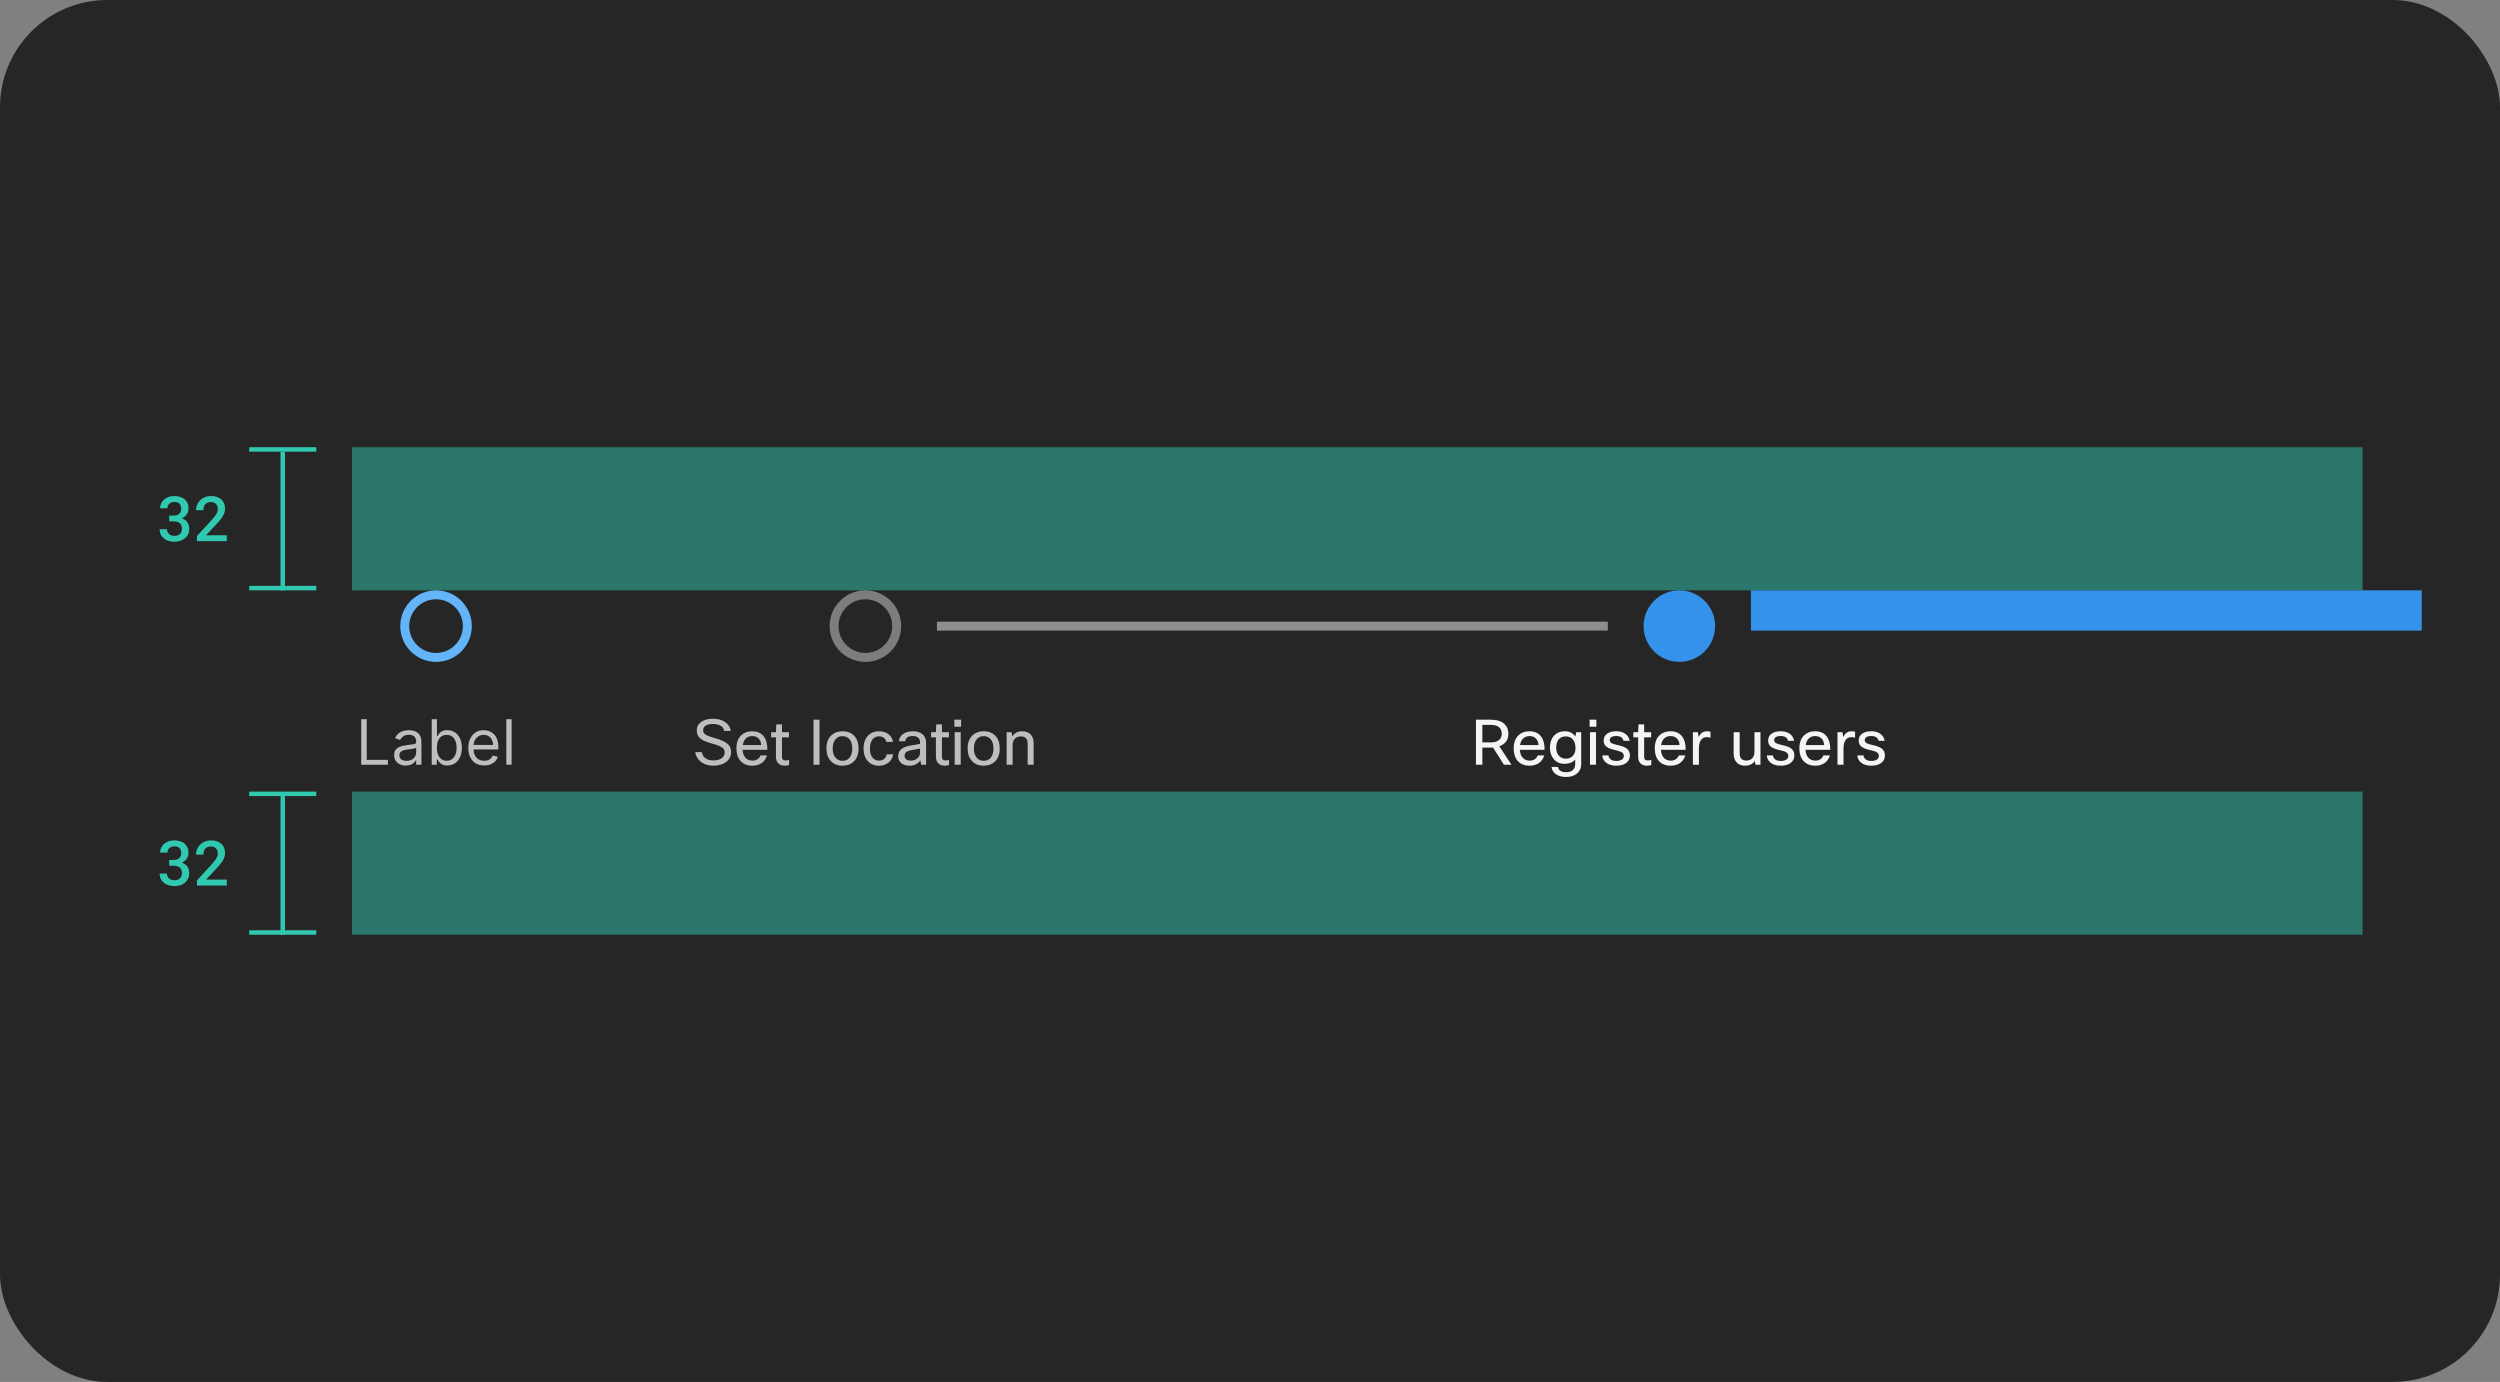 <svg width="559" height="309" viewBox="0 0 559 309" fill="none" xmlns="http://www.w3.org/2000/svg">
<rect x="0" y="0" width="559" height="309" fill="#808080" stroke="none"/>
<rect width="559" height="309" rx="24" fill="#262626"/>
<g clip-path="url(#clip0_2462_35442)">
<line x1="55.723" y1="100.5" x2="70.723" y2="100.5" stroke="#30C9B0"/>
<line x1="63.223" y1="133" x2="63.223" y2="101" stroke="#30C9B0"/>
<line x1="55.723" y1="131.5" x2="70.723" y2="131.5" stroke="#30C9B0"/>
</g>
<path d="M37.835 115.285H38.813C39.105 115.285 39.36 115.246 39.578 115.169C39.797 115.087 39.977 114.973 40.118 114.827C40.251 114.7 40.351 114.542 40.419 114.355C40.492 114.164 40.529 113.959 40.529 113.74C40.529 113.503 40.495 113.291 40.426 113.104C40.362 112.918 40.267 112.758 40.139 112.626C40.011 112.503 39.85 112.407 39.654 112.339C39.462 112.271 39.241 112.236 38.991 112.236C38.767 112.236 38.56 112.271 38.368 112.339C38.182 112.403 38.02 112.496 37.883 112.619C37.742 112.742 37.63 112.89 37.548 113.063C37.471 113.237 37.432 113.43 37.432 113.645H35.798C35.798 113.248 35.878 112.883 36.038 112.551C36.197 112.218 36.418 111.929 36.7 111.683C36.983 111.441 37.316 111.252 37.699 111.115C38.086 110.979 38.51 110.91 38.97 110.91C39.44 110.91 39.87 110.972 40.262 111.095C40.659 111.213 40.996 111.391 41.274 111.628C41.556 111.869 41.775 112.166 41.93 112.517C42.085 112.868 42.163 113.275 42.163 113.74C42.163 113.945 42.131 114.15 42.067 114.355C42.008 114.561 41.916 114.759 41.793 114.95C41.67 115.137 41.515 115.312 41.328 115.477C41.142 115.641 40.923 115.78 40.672 115.894C40.968 115.994 41.219 116.126 41.424 116.29C41.634 116.45 41.805 116.63 41.937 116.83C42.069 117.035 42.165 117.256 42.224 117.493C42.283 117.726 42.313 117.967 42.313 118.218C42.313 118.683 42.226 119.097 42.053 119.462C41.885 119.822 41.652 120.125 41.356 120.371C41.055 120.622 40.7 120.813 40.289 120.945C39.884 121.073 39.444 121.137 38.97 121.137C38.542 121.137 38.129 121.077 37.733 120.959C37.336 120.84 36.988 120.663 36.687 120.426C36.386 120.189 36.145 119.897 35.962 119.551C35.785 119.2 35.696 118.792 35.696 118.327H37.33C37.33 118.546 37.368 118.749 37.446 118.936C37.528 119.118 37.644 119.273 37.794 119.4C37.94 119.533 38.113 119.635 38.314 119.708C38.519 119.781 38.745 119.817 38.991 119.817C39.255 119.817 39.492 119.783 39.702 119.715C39.916 119.642 40.096 119.535 40.242 119.394C40.383 119.261 40.49 119.097 40.563 118.901C40.64 118.701 40.679 118.473 40.679 118.218C40.679 117.931 40.636 117.685 40.549 117.479C40.463 117.274 40.337 117.104 40.173 116.967C40.009 116.835 39.811 116.737 39.578 116.673C39.351 116.604 39.095 116.57 38.813 116.57H37.835V115.285ZM50.711 121H44.032V119.865L47.273 116.338C47.541 116.042 47.767 115.777 47.949 115.545C48.132 115.308 48.28 115.091 48.394 114.896C48.503 114.7 48.58 114.517 48.626 114.349C48.676 114.175 48.701 114.002 48.701 113.829C48.701 113.597 48.667 113.385 48.599 113.193C48.53 113.002 48.43 112.838 48.298 112.701C48.166 112.564 48.006 112.457 47.819 112.38C47.637 112.302 47.432 112.264 47.204 112.264C46.912 112.264 46.66 112.305 46.445 112.387C46.231 112.469 46.053 112.585 45.912 112.735C45.766 112.895 45.657 113.089 45.584 113.316C45.511 113.54 45.475 113.795 45.475 114.082H43.834C43.834 113.649 43.914 113.241 44.073 112.858C44.233 112.471 44.461 112.134 44.757 111.847C45.048 111.56 45.404 111.332 45.823 111.163C46.247 110.994 46.719 110.91 47.238 110.91C47.726 110.91 48.161 110.981 48.544 111.122C48.931 111.263 49.257 111.459 49.522 111.71C49.781 111.961 49.98 112.261 50.116 112.612C50.253 112.959 50.321 113.341 50.321 113.761C50.321 114.075 50.269 114.381 50.164 114.677C50.064 114.968 49.925 115.258 49.747 115.545C49.565 115.832 49.348 116.121 49.098 116.413C48.852 116.705 48.583 117.006 48.291 117.315L46.076 119.681H50.711V121Z" fill="#30C9B0"/>
<rect x="78.723" y="100" width="449.555" height="32" fill="#30C9B0" fill-opacity="0.5"/>
<path d="M104.5 140C104.5 143.866 101.366 147 97.5 147C93.634 147 90.5 143.866 90.5 140C90.5 136.134 93.634 133 97.5 133C101.366 133 104.5 136.134 104.5 140Z" stroke="#64B4FA" stroke-width="2"/>
<g clip-path="url(#clip1_2462_35442)">
<path d="M80.768 171V160.818H82.001V169.906H86.734V171H80.768ZM90.731 171.179C90.247 171.179 89.808 171.088 89.414 170.906C89.019 170.72 88.706 170.453 88.474 170.105C88.242 169.754 88.126 169.33 88.126 168.832C88.126 168.395 88.212 168.04 88.385 167.768C88.557 167.493 88.787 167.278 89.076 167.122C89.364 166.966 89.682 166.85 90.03 166.774C90.382 166.695 90.734 166.632 91.089 166.585C91.553 166.526 91.929 166.481 92.218 166.451C92.509 166.418 92.722 166.363 92.854 166.287C92.99 166.211 93.058 166.078 93.058 165.889V165.849C93.058 165.359 92.924 164.978 92.655 164.706C92.39 164.434 91.987 164.298 91.447 164.298C90.887 164.298 90.448 164.421 90.13 164.666C89.811 164.911 89.588 165.173 89.459 165.452L88.345 165.054C88.544 164.59 88.809 164.229 89.14 163.97C89.475 163.708 89.84 163.526 90.234 163.423C90.632 163.317 91.023 163.264 91.407 163.264C91.653 163.264 91.934 163.294 92.252 163.354C92.574 163.41 92.884 163.528 93.182 163.707C93.484 163.886 93.734 164.156 93.933 164.517C94.132 164.878 94.231 165.362 94.231 165.969V171H93.058V169.966H92.998C92.919 170.132 92.786 170.309 92.6 170.498C92.415 170.687 92.168 170.848 91.86 170.98C91.552 171.113 91.175 171.179 90.731 171.179ZM90.91 170.125C91.374 170.125 91.765 170.034 92.084 169.852C92.405 169.669 92.647 169.434 92.809 169.146C92.975 168.857 93.058 168.554 93.058 168.236V167.162C93.008 167.222 92.899 167.276 92.73 167.326C92.564 167.372 92.372 167.414 92.153 167.45C91.938 167.483 91.727 167.513 91.522 167.54C91.32 167.563 91.155 167.583 91.029 167.599C90.725 167.639 90.439 167.704 90.174 167.793C89.912 167.879 89.7 168.01 89.538 168.186C89.379 168.358 89.299 168.594 89.299 168.892C89.299 169.3 89.45 169.608 89.752 169.817C90.057 170.022 90.443 170.125 90.91 170.125ZM96.532 171V160.818H97.705V164.577H97.805C97.891 164.444 98.01 164.275 98.162 164.07C98.318 163.861 98.54 163.675 98.829 163.513C99.12 163.347 99.515 163.264 100.012 163.264C100.655 163.264 101.222 163.425 101.712 163.746C102.203 164.068 102.586 164.524 102.861 165.114C103.136 165.704 103.273 166.4 103.273 167.202C103.273 168.01 103.136 168.711 102.861 169.305C102.586 169.895 102.204 170.352 101.717 170.677C101.23 170.998 100.668 171.159 100.032 171.159C99.541 171.159 99.148 171.078 98.853 170.915C98.558 170.75 98.332 170.562 98.172 170.354C98.013 170.142 97.891 169.966 97.805 169.827H97.665V171H96.532ZM97.685 167.182C97.685 167.759 97.77 168.267 97.939 168.708C98.108 169.146 98.355 169.489 98.68 169.737C99.004 169.982 99.402 170.105 99.873 170.105C100.363 170.105 100.773 169.976 101.101 169.717C101.432 169.455 101.681 169.104 101.846 168.663C102.015 168.219 102.1 167.725 102.1 167.182C102.1 166.645 102.017 166.161 101.851 165.73C101.689 165.296 101.442 164.953 101.111 164.701C100.782 164.446 100.37 164.318 99.873 164.318C99.395 164.318 98.994 164.439 98.67 164.681C98.345 164.92 98.1 165.254 97.934 165.685C97.768 166.113 97.685 166.612 97.685 167.182ZM108.27 171.159C107.534 171.159 106.899 170.997 106.366 170.672C105.835 170.344 105.426 169.886 105.138 169.3C104.853 168.71 104.71 168.024 104.71 167.241C104.71 166.459 104.853 165.77 105.138 165.173C105.426 164.573 105.827 164.106 106.341 163.771C106.858 163.433 107.461 163.264 108.15 163.264C108.548 163.264 108.941 163.33 109.329 163.463C109.716 163.596 110.069 163.811 110.388 164.109C110.706 164.404 110.959 164.795 111.148 165.283C111.337 165.77 111.432 166.37 111.432 167.082V167.58H105.545V166.565H110.238C110.238 166.134 110.152 165.75 109.98 165.412C109.811 165.074 109.569 164.807 109.254 164.612C108.943 164.416 108.575 164.318 108.15 164.318C107.683 164.318 107.279 164.434 106.937 164.666C106.599 164.895 106.339 165.193 106.157 165.561C105.974 165.929 105.883 166.323 105.883 166.744V167.42C105.883 167.997 105.983 168.486 106.182 168.887C106.384 169.285 106.664 169.588 107.022 169.797C107.38 170.002 107.796 170.105 108.27 170.105C108.578 170.105 108.856 170.062 109.105 169.976C109.357 169.886 109.574 169.754 109.756 169.578C109.939 169.399 110.079 169.177 110.179 168.912L111.312 169.23C111.193 169.615 110.992 169.953 110.711 170.244C110.429 170.533 110.081 170.758 109.667 170.92C109.252 171.08 108.787 171.159 108.27 171.159ZM114.39 160.818V171H113.216V160.818H114.39Z" fill="white" fill-opacity="0.7"/>
</g>
<path d="M200.5 140C200.5 143.866 197.366 147 193.5 147C189.634 147 186.5 143.866 186.5 140C186.5 136.134 189.634 133 193.5 133C197.366 133 200.5 136.134 200.5 140Z" stroke="white" stroke-opacity="0.4" stroke-width="2"/>
<g clip-path="url(#clip2_2462_35442)">
<path d="M162.043 168.27C162.043 167.934 161.968 167.668 161.819 167.472C161.651 167.239 161.343 167.024 160.895 166.828C160.447 166.632 159.77 166.408 158.865 166.156C157.652 165.82 156.816 165.405 156.359 164.91C155.986 164.509 155.799 163.972 155.799 163.3C155.799 162.488 156.154 161.844 156.863 161.368C157.516 160.929 158.366 160.71 159.411 160.71C160.578 160.71 161.525 160.985 162.253 161.536C162.906 162.021 163.289 162.656 163.401 163.44H161.931C161.847 162.908 161.567 162.511 161.091 162.25C160.671 162.007 160.111 161.886 159.411 161.886C158.627 161.886 158.048 162.035 157.675 162.334C157.376 162.567 157.227 162.871 157.227 163.244C157.227 163.487 157.264 163.687 157.339 163.846C157.423 163.995 157.563 164.131 157.759 164.252C158.123 164.495 158.828 164.761 159.873 165.05C161.329 165.461 162.314 165.927 162.827 166.45C163.256 166.879 163.471 167.467 163.471 168.214C163.471 169.101 163.084 169.833 162.309 170.412C161.581 170.944 160.657 171.21 159.537 171.21C158.37 171.21 157.404 170.897 156.639 170.272C155.976 169.731 155.58 169.031 155.449 168.172H156.919C157.012 168.788 157.306 169.259 157.801 169.586C158.249 169.885 158.818 170.034 159.509 170.034C160.368 170.034 161.026 169.838 161.483 169.446C161.856 169.129 162.043 168.737 162.043 168.27ZM170.041 168.9H171.497C171.292 169.637 170.886 170.216 170.279 170.636C169.71 171.019 169.029 171.21 168.235 171.21C167.087 171.21 166.191 170.846 165.547 170.118C164.959 169.437 164.665 168.517 164.665 167.36C164.665 166.044 165.039 165.045 165.785 164.364C166.401 163.795 167.195 163.51 168.165 163.51C169.304 163.51 170.163 163.879 170.741 164.616C171.301 165.325 171.581 166.338 171.581 167.654H166.037C166.093 168.513 166.355 169.152 166.821 169.572C167.204 169.908 167.689 170.076 168.277 170.076C168.735 170.076 169.131 169.95 169.467 169.698C169.747 169.483 169.939 169.217 170.041 168.9ZM168.193 164.588C167.596 164.588 167.115 164.775 166.751 165.148C166.406 165.493 166.187 165.974 166.093 166.59H170.209C170.163 165.89 169.929 165.367 169.509 165.022C169.173 164.733 168.735 164.588 168.193 164.588ZM176.441 169.922V171.07C176.096 171.163 175.764 171.21 175.447 171.21C174.775 171.21 174.271 171 173.935 170.58C173.646 170.235 173.501 169.773 173.501 169.194V164.868H172.423V163.72H173.501L173.585 161.97H174.845V163.72H176.413V164.868H174.845V169.222C174.845 169.763 175.102 170.034 175.615 170.034C175.858 170.034 176.133 169.997 176.441 169.922ZM183.246 160.92V171H181.902V160.92H183.246ZM184.79 167.36C184.79 166.025 185.187 165.017 185.98 164.336C186.615 163.785 187.418 163.51 188.388 163.51C189.518 163.51 190.404 163.869 191.048 164.588C191.664 165.26 191.972 166.184 191.972 167.36C191.972 168.676 191.585 169.679 190.81 170.37C190.176 170.93 189.364 171.21 188.374 171.21C187.245 171.21 186.354 170.837 185.7 170.09C185.094 169.409 184.79 168.499 184.79 167.36ZM186.19 167.36C186.19 168.293 186.428 169.007 186.904 169.502C187.296 169.913 187.796 170.118 188.402 170.118C189.112 170.118 189.658 169.852 190.04 169.32C190.395 168.835 190.572 168.181 190.572 167.36C190.572 166.408 190.339 165.689 189.872 165.204C189.49 164.803 188.995 164.602 188.388 164.602C187.688 164.602 187.142 164.868 186.75 165.4C186.377 165.885 186.19 166.539 186.19 167.36ZM198.255 168.662H199.725C199.613 169.446 199.245 170.076 198.619 170.552C198.05 170.991 197.355 171.21 196.533 171.21C195.46 171.21 194.606 170.841 193.971 170.104C193.383 169.423 193.089 168.527 193.089 167.416C193.089 166.128 193.444 165.129 194.153 164.42C194.76 163.813 195.549 163.51 196.519 163.51C197.415 163.51 198.153 163.748 198.731 164.224C199.245 164.644 199.557 165.195 199.669 165.876H198.185C198.092 165.484 197.901 165.181 197.611 164.966C197.331 164.751 196.977 164.644 196.547 164.644C195.885 164.644 195.376 164.905 195.021 165.428C194.685 165.913 194.517 166.59 194.517 167.458C194.517 168.363 194.741 169.049 195.189 169.516C195.544 169.889 196.001 170.076 196.561 170.076C197.047 170.076 197.443 169.936 197.751 169.656C198.022 169.413 198.19 169.082 198.255 168.662ZM202.409 165.75H200.981C201.056 165.022 201.401 164.457 202.017 164.056C202.568 163.692 203.263 163.51 204.103 163.51C205.102 163.51 205.867 163.771 206.399 164.294C206.847 164.742 207.071 165.321 207.071 166.03V171H205.965L205.797 170.006C205.228 170.809 204.416 171.21 203.361 171.21C202.531 171.21 201.882 170.986 201.415 170.538C201.033 170.165 200.841 169.693 200.841 169.124C200.841 168.405 201.089 167.85 201.583 167.458C202.022 167.113 202.694 166.861 203.599 166.702L205.727 166.338V165.974C205.727 165.498 205.564 165.139 205.237 164.896C204.948 164.681 204.551 164.574 204.047 164.574C203.058 164.574 202.512 164.966 202.409 165.75ZM203.683 170.076C204.253 170.076 204.747 169.889 205.167 169.516C205.541 169.171 205.727 168.774 205.727 168.326V167.388L203.921 167.71C203.259 167.822 202.806 167.995 202.563 168.228C202.367 168.415 202.269 168.667 202.269 168.984C202.269 169.339 202.391 169.609 202.633 169.796C202.876 169.983 203.226 170.076 203.683 170.076ZM212.207 169.922V171.07C211.861 171.163 211.53 171.21 211.213 171.21C210.541 171.21 210.037 171 209.701 170.58C209.411 170.235 209.267 169.773 209.267 169.194V164.868H208.189V163.72H209.267L209.351 161.97H210.611V163.72H212.179V164.868H210.611V169.222C210.611 169.763 210.867 170.034 211.381 170.034C211.623 170.034 211.899 169.997 212.207 169.922ZM214.898 162.502H213.386V160.92H214.898V162.502ZM214.814 171H213.47V163.72H214.814V171ZM216.359 167.36C216.359 166.025 216.755 165.017 217.549 164.336C218.183 163.785 218.986 163.51 219.957 163.51C221.086 163.51 221.973 163.869 222.617 164.588C223.233 165.26 223.541 166.184 223.541 167.36C223.541 168.676 223.153 169.679 222.379 170.37C221.744 170.93 220.932 171.21 219.943 171.21C218.813 171.21 217.922 170.837 217.269 170.09C216.662 169.409 216.359 168.499 216.359 167.36ZM217.759 167.36C217.759 168.293 217.997 169.007 218.473 169.502C218.865 169.913 219.364 170.118 219.971 170.118C220.68 170.118 221.226 169.852 221.609 169.32C221.963 168.835 222.141 168.181 222.141 167.36C222.141 166.408 221.907 165.689 221.441 165.204C221.058 164.803 220.563 164.602 219.957 164.602C219.257 164.602 218.711 164.868 218.319 165.4C217.945 165.885 217.759 166.539 217.759 167.36ZM226.422 171H225.078V163.72H226.184L226.338 164.644C226.879 163.888 227.616 163.51 228.55 163.51C229.408 163.51 230.066 163.776 230.524 164.308C230.925 164.784 231.126 165.433 231.126 166.254V171H229.782V166.268C229.782 165.195 229.264 164.658 228.228 164.658C227.686 164.658 227.243 164.845 226.898 165.218C226.58 165.554 226.422 165.983 226.422 166.506V171Z" fill="white" fill-opacity="0.7"/>
</g>
<rect x="209.5" y="139" width="150" height="2" fill="#8F8F8F"/>
<path fill-rule="evenodd" clip-rule="evenodd" d="M375.5 148C379.918 148 383.5 144.418 383.5 140C383.5 135.582 379.918 132 375.5 132C371.082 132 367.5 135.582 367.5 140C367.5 144.418 371.082 148 375.5 148Z" fill="#3492EB"/>
<g clip-path="url(#clip3_2462_35442)">
<path d="M337.963 171H336.283L333.847 167.164H331.453V171H330.025V160.92H333.287C334.659 160.92 335.685 161.233 336.367 161.858C336.973 162.399 337.277 163.141 337.277 164.084C337.277 165.428 336.6 166.357 335.247 166.87L337.963 171ZM333.315 162.082H331.453V166.002H333.357C334.187 166.002 334.817 165.806 335.247 165.414C335.611 165.078 335.793 164.635 335.793 164.084C335.793 162.749 334.967 162.082 333.315 162.082ZM343.838 168.9H345.294C345.089 169.637 344.683 170.216 344.076 170.636C343.507 171.019 342.826 171.21 342.032 171.21C340.884 171.21 339.988 170.846 339.344 170.118C338.756 169.437 338.462 168.517 338.462 167.36C338.462 166.044 338.836 165.045 339.582 164.364C340.198 163.795 340.992 163.51 341.962 163.51C343.101 163.51 343.96 163.879 344.538 164.616C345.098 165.325 345.378 166.338 345.378 167.654H339.834C339.89 168.513 340.152 169.152 340.618 169.572C341.001 169.908 341.486 170.076 342.074 170.076C342.532 170.076 342.928 169.95 343.264 169.698C343.544 169.483 343.736 169.217 343.838 168.9ZM341.99 164.588C341.393 164.588 340.912 164.775 340.548 165.148C340.203 165.493 339.984 165.974 339.89 166.59H344.006C343.96 165.89 343.726 165.367 343.306 165.022C342.97 164.733 342.532 164.588 341.99 164.588ZM346.906 171.49H348.348C348.413 171.863 348.6 172.153 348.908 172.358C349.225 172.563 349.64 172.666 350.154 172.666C350.872 172.666 351.409 172.479 351.764 172.106C352.062 171.789 352.212 171.345 352.212 170.776V169.838C351.67 170.473 350.863 170.79 349.79 170.79C348.819 170.79 348.03 170.44 347.424 169.74C346.854 169.087 346.57 168.237 346.57 167.192C346.57 165.979 346.915 165.041 347.606 164.378C348.194 163.799 348.95 163.51 349.874 163.51C350.919 163.51 351.708 163.902 352.24 164.686L352.45 163.72H353.556V170.846C353.556 171.761 353.224 172.479 352.562 173.002C351.964 173.487 351.176 173.73 350.196 173.73C349.178 173.73 348.38 173.501 347.802 173.044C347.316 172.661 347.018 172.143 346.906 171.49ZM347.97 167.22C347.97 168.013 348.203 168.634 348.67 169.082C349.052 169.455 349.524 169.642 350.084 169.642C350.821 169.642 351.386 169.399 351.778 168.914C352.114 168.503 352.282 167.953 352.282 167.262C352.282 166.375 352.053 165.699 351.596 165.232C351.213 164.849 350.709 164.658 350.084 164.658C349.393 164.658 348.861 164.896 348.488 165.372C348.142 165.82 347.97 166.436 347.97 167.22ZM356.949 162.502H355.437V160.92H356.949V162.502ZM356.865 171H355.521V163.72H356.865V171ZM363.086 169.026C363.086 168.615 362.871 168.307 362.442 168.102C362.19 167.99 361.7 167.85 360.972 167.682C360.076 167.486 359.436 167.201 359.054 166.828C358.736 166.511 358.578 166.095 358.578 165.582C358.578 164.901 358.853 164.378 359.404 164.014C359.898 163.678 360.566 163.51 361.406 163.51C362.274 163.51 362.978 163.725 363.52 164.154C363.986 164.527 364.276 165.022 364.388 165.638H363.016C362.857 164.929 362.316 164.574 361.392 164.574C360.878 164.574 360.496 164.667 360.244 164.854C360.038 165.013 359.936 165.213 359.936 165.456C359.936 165.755 360.048 165.979 360.272 166.128C360.505 166.277 360.958 166.427 361.63 166.576C362.656 166.8 363.37 167.075 363.772 167.402C364.22 167.766 364.444 168.275 364.444 168.928C364.444 169.656 364.145 170.23 363.548 170.65C363.006 171.023 362.292 171.21 361.406 171.21C360.435 171.21 359.665 170.977 359.096 170.51C358.601 170.099 358.326 169.567 358.27 168.914H359.642C359.791 169.735 360.384 170.146 361.42 170.146C361.98 170.146 362.414 170.025 362.722 169.782C362.964 169.586 363.086 169.334 363.086 169.026ZM369.228 169.922V171.07C368.883 171.163 368.551 171.21 368.234 171.21C367.562 171.21 367.058 171 366.722 170.58C366.433 170.235 366.288 169.773 366.288 169.194V164.868H365.21V163.72H366.288L366.372 161.97H367.632V163.72H369.2V164.868H367.632V169.222C367.632 169.763 367.889 170.034 368.402 170.034C368.645 170.034 368.92 169.997 369.228 169.922ZM375.379 168.9H376.835C376.63 169.637 376.224 170.216 375.617 170.636C375.048 171.019 374.367 171.21 373.573 171.21C372.425 171.21 371.529 170.846 370.885 170.118C370.297 169.437 370.003 168.517 370.003 167.36C370.003 166.044 370.377 165.045 371.123 164.364C371.739 163.795 372.533 163.51 373.503 163.51C374.642 163.51 375.501 163.879 376.079 164.616C376.639 165.325 376.919 166.338 376.919 167.654H371.375C371.431 168.513 371.693 169.152 372.159 169.572C372.542 169.908 373.027 170.076 373.615 170.076C374.073 170.076 374.469 169.95 374.805 169.698C375.085 169.483 375.277 169.217 375.379 168.9ZM373.531 164.588C372.934 164.588 372.453 164.775 372.089 165.148C371.744 165.493 371.525 165.974 371.431 166.59H375.547C375.501 165.89 375.267 165.367 374.847 165.022C374.511 164.733 374.073 164.588 373.531 164.588ZM379.875 171H378.531V163.72H379.637L379.819 164.798C380.229 163.939 380.845 163.51 381.667 163.51C381.937 163.51 382.203 163.543 382.465 163.608V164.952C382.147 164.868 381.863 164.826 381.611 164.826C381.069 164.826 380.645 165.045 380.337 165.484C380.029 165.923 379.875 166.543 379.875 167.346V171ZM387.648 163.72H388.992V168.494C388.992 169.539 389.496 170.062 390.504 170.062C391.12 170.062 391.592 169.843 391.918 169.404C392.17 169.068 392.296 168.653 392.296 168.158V163.72H393.64V171H392.534L392.38 170.16C391.867 170.86 391.139 171.21 390.196 171.21C389.366 171.21 388.726 170.953 388.278 170.44C387.858 169.964 387.648 169.306 387.648 168.466V163.72ZM399.863 169.026C399.863 168.615 399.648 168.307 399.219 168.102C398.967 167.99 398.477 167.85 397.749 167.682C396.853 167.486 396.214 167.201 395.831 166.828C395.514 166.511 395.355 166.095 395.355 165.582C395.355 164.901 395.63 164.378 396.181 164.014C396.676 163.678 397.343 163.51 398.183 163.51C399.051 163.51 399.756 163.725 400.297 164.154C400.764 164.527 401.053 165.022 401.165 165.638H399.793C399.634 164.929 399.093 164.574 398.169 164.574C397.656 164.574 397.273 164.667 397.021 164.854C396.816 165.013 396.713 165.213 396.713 165.456C396.713 165.755 396.825 165.979 397.049 166.128C397.282 166.277 397.735 166.427 398.407 166.576C399.434 166.8 400.148 167.075 400.549 167.402C400.997 167.766 401.221 168.275 401.221 168.928C401.221 169.656 400.922 170.23 400.325 170.65C399.784 171.023 399.07 171.21 398.183 171.21C397.212 171.21 396.442 170.977 395.873 170.51C395.378 170.099 395.103 169.567 395.047 168.914H396.419C396.568 169.735 397.161 170.146 398.197 170.146C398.757 170.146 399.191 170.025 399.499 169.782C399.742 169.586 399.863 169.334 399.863 169.026ZM407.713 168.9H409.169C408.964 169.637 408.558 170.216 407.951 170.636C407.382 171.019 406.701 171.21 405.907 171.21C404.759 171.21 403.863 170.846 403.219 170.118C402.631 169.437 402.337 168.517 402.337 167.36C402.337 166.044 402.711 165.045 403.457 164.364C404.073 163.795 404.867 163.51 405.837 163.51C406.976 163.51 407.835 163.879 408.413 164.616C408.973 165.325 409.253 166.338 409.253 167.654H403.709C403.765 168.513 404.027 169.152 404.493 169.572C404.876 169.908 405.361 170.076 405.949 170.076C406.407 170.076 406.803 169.95 407.139 169.698C407.419 169.483 407.611 169.217 407.713 168.9ZM405.865 164.588C405.268 164.588 404.787 164.775 404.423 165.148C404.078 165.493 403.859 165.974 403.765 166.59H407.881C407.835 165.89 407.601 165.367 407.181 165.022C406.845 164.733 406.407 164.588 405.865 164.588ZM412.209 171H410.865V163.72H411.971L412.153 164.798C412.563 163.939 413.179 163.51 414.001 163.51C414.271 163.51 414.537 163.543 414.799 163.608V164.952C414.481 164.868 414.197 164.826 413.945 164.826C413.403 164.826 412.979 165.045 412.671 165.484C412.363 165.923 412.209 166.543 412.209 167.346V171ZM420.111 169.026C420.111 168.615 419.896 168.307 419.467 168.102C419.215 167.99 418.725 167.85 417.997 167.682C417.101 167.486 416.462 167.201 416.079 166.828C415.762 166.511 415.603 166.095 415.603 165.582C415.603 164.901 415.878 164.378 416.429 164.014C416.924 163.678 417.591 163.51 418.431 163.51C419.299 163.51 420.004 163.725 420.545 164.154C421.012 164.527 421.301 165.022 421.413 165.638H420.041C419.882 164.929 419.341 164.574 418.417 164.574C417.904 164.574 417.521 164.667 417.269 164.854C417.064 165.013 416.961 165.213 416.961 165.456C416.961 165.755 417.073 165.979 417.297 166.128C417.53 166.277 417.983 166.427 418.655 166.576C419.682 166.8 420.396 167.075 420.797 167.402C421.245 167.766 421.469 168.275 421.469 168.928C421.469 169.656 421.17 170.23 420.573 170.65C420.032 171.023 419.318 171.21 418.431 171.21C417.46 171.21 416.69 170.977 416.121 170.51C415.626 170.099 415.351 169.567 415.295 168.914H416.667C416.816 169.735 417.409 170.146 418.445 170.146C419.005 170.146 419.439 170.025 419.747 169.782C419.99 169.586 420.111 169.334 420.111 169.026Z" fill="white" fill-opacity="0.95"/>
</g>
<rect x="391.5" y="132" width="150" height="9" fill="#3492EB"/>
<g clip-path="url(#clip4_2462_35442)">
<line x1="55.723" y1="177.5" x2="70.723" y2="177.5" stroke="#30C9B0"/>
<line x1="63.223" y1="210" x2="63.223" y2="178" stroke="#30C9B0"/>
<line x1="55.723" y1="208.5" x2="70.723" y2="208.5" stroke="#30C9B0"/>
</g>
<path d="M37.835 192.285H38.813C39.105 192.285 39.36 192.246 39.578 192.169C39.797 192.087 39.977 191.973 40.118 191.827C40.251 191.7 40.351 191.542 40.419 191.355C40.492 191.164 40.529 190.959 40.529 190.74C40.529 190.503 40.495 190.291 40.426 190.104C40.362 189.918 40.267 189.758 40.139 189.626C40.011 189.503 39.85 189.407 39.654 189.339C39.462 189.271 39.241 189.236 38.991 189.236C38.767 189.236 38.56 189.271 38.368 189.339C38.182 189.403 38.02 189.496 37.883 189.619C37.742 189.742 37.63 189.89 37.548 190.063C37.471 190.237 37.432 190.43 37.432 190.645H35.798C35.798 190.248 35.878 189.883 36.038 189.551C36.197 189.218 36.418 188.929 36.7 188.683C36.983 188.441 37.316 188.252 37.699 188.115C38.086 187.979 38.51 187.91 38.97 187.91C39.44 187.91 39.87 187.972 40.262 188.095C40.659 188.213 40.996 188.391 41.274 188.628C41.556 188.869 41.775 189.166 41.93 189.517C42.085 189.868 42.163 190.275 42.163 190.74C42.163 190.945 42.131 191.15 42.067 191.355C42.008 191.561 41.916 191.759 41.793 191.95C41.67 192.137 41.515 192.312 41.328 192.477C41.142 192.641 40.923 192.78 40.672 192.894C40.968 192.994 41.219 193.126 41.424 193.29C41.634 193.45 41.805 193.63 41.937 193.83C42.069 194.035 42.165 194.256 42.224 194.493C42.283 194.726 42.313 194.967 42.313 195.218C42.313 195.683 42.226 196.097 42.053 196.462C41.885 196.822 41.652 197.125 41.356 197.371C41.055 197.622 40.7 197.813 40.289 197.945C39.884 198.073 39.444 198.137 38.97 198.137C38.542 198.137 38.129 198.077 37.733 197.959C37.336 197.84 36.988 197.663 36.687 197.426C36.386 197.189 36.145 196.897 35.962 196.551C35.785 196.2 35.696 195.792 35.696 195.327H37.33C37.33 195.546 37.368 195.749 37.446 195.936C37.528 196.118 37.644 196.273 37.794 196.4C37.94 196.533 38.113 196.635 38.314 196.708C38.519 196.781 38.745 196.817 38.991 196.817C39.255 196.817 39.492 196.783 39.702 196.715C39.916 196.642 40.096 196.535 40.242 196.394C40.383 196.261 40.49 196.097 40.563 195.901C40.64 195.701 40.679 195.473 40.679 195.218C40.679 194.931 40.636 194.685 40.549 194.479C40.463 194.274 40.337 194.104 40.173 193.967C40.009 193.835 39.811 193.737 39.578 193.673C39.351 193.604 39.095 193.57 38.813 193.57H37.835V192.285ZM50.711 198H44.032V196.865L47.273 193.338C47.541 193.042 47.767 192.777 47.949 192.545C48.132 192.308 48.28 192.091 48.394 191.896C48.503 191.7 48.58 191.517 48.626 191.349C48.676 191.175 48.701 191.002 48.701 190.829C48.701 190.597 48.667 190.385 48.599 190.193C48.53 190.002 48.43 189.838 48.298 189.701C48.166 189.564 48.006 189.457 47.819 189.38C47.637 189.302 47.432 189.264 47.204 189.264C46.912 189.264 46.66 189.305 46.445 189.387C46.231 189.469 46.053 189.585 45.912 189.735C45.766 189.895 45.657 190.089 45.584 190.316C45.511 190.54 45.475 190.795 45.475 191.082H43.834C43.834 190.649 43.914 190.241 44.073 189.858C44.233 189.471 44.461 189.134 44.757 188.847C45.048 188.56 45.404 188.332 45.823 188.163C46.247 187.994 46.719 187.91 47.238 187.91C47.726 187.91 48.161 187.981 48.544 188.122C48.931 188.263 49.257 188.459 49.522 188.71C49.781 188.961 49.98 189.261 50.116 189.612C50.253 189.959 50.321 190.341 50.321 190.761C50.321 191.075 50.269 191.381 50.164 191.677C50.064 191.968 49.925 192.258 49.747 192.545C49.565 192.832 49.348 193.121 49.098 193.413C48.852 193.705 48.583 194.006 48.291 194.315L46.076 196.681H50.711V198Z" fill="#30C9B0"/>
<rect x="78.723" y="177" width="449.555" height="32" fill="#30C9B0" fill-opacity="0.5"/>
<defs>
<clipPath id="clip0_2462_35442">
<rect width="15" height="32" fill="white" transform="translate(55.723 100)"/>
</clipPath>
<clipPath id="clip1_2462_35442">
<rect width="36" height="20" fill="white" transform="translate(79.5 156)"/>
</clipPath>
<clipPath id="clip2_2462_35442">
<rect width="160" height="21" fill="white" transform="translate(113.5 156)"/>
</clipPath>
<clipPath id="clip3_2462_35442">
<rect width="160" height="21" fill="white" transform="translate(295.5 156)"/>
</clipPath>
<clipPath id="clip4_2462_35442">
<rect width="15" height="32" fill="white" transform="translate(55.723 177)"/>
</clipPath>
</defs>
</svg>

